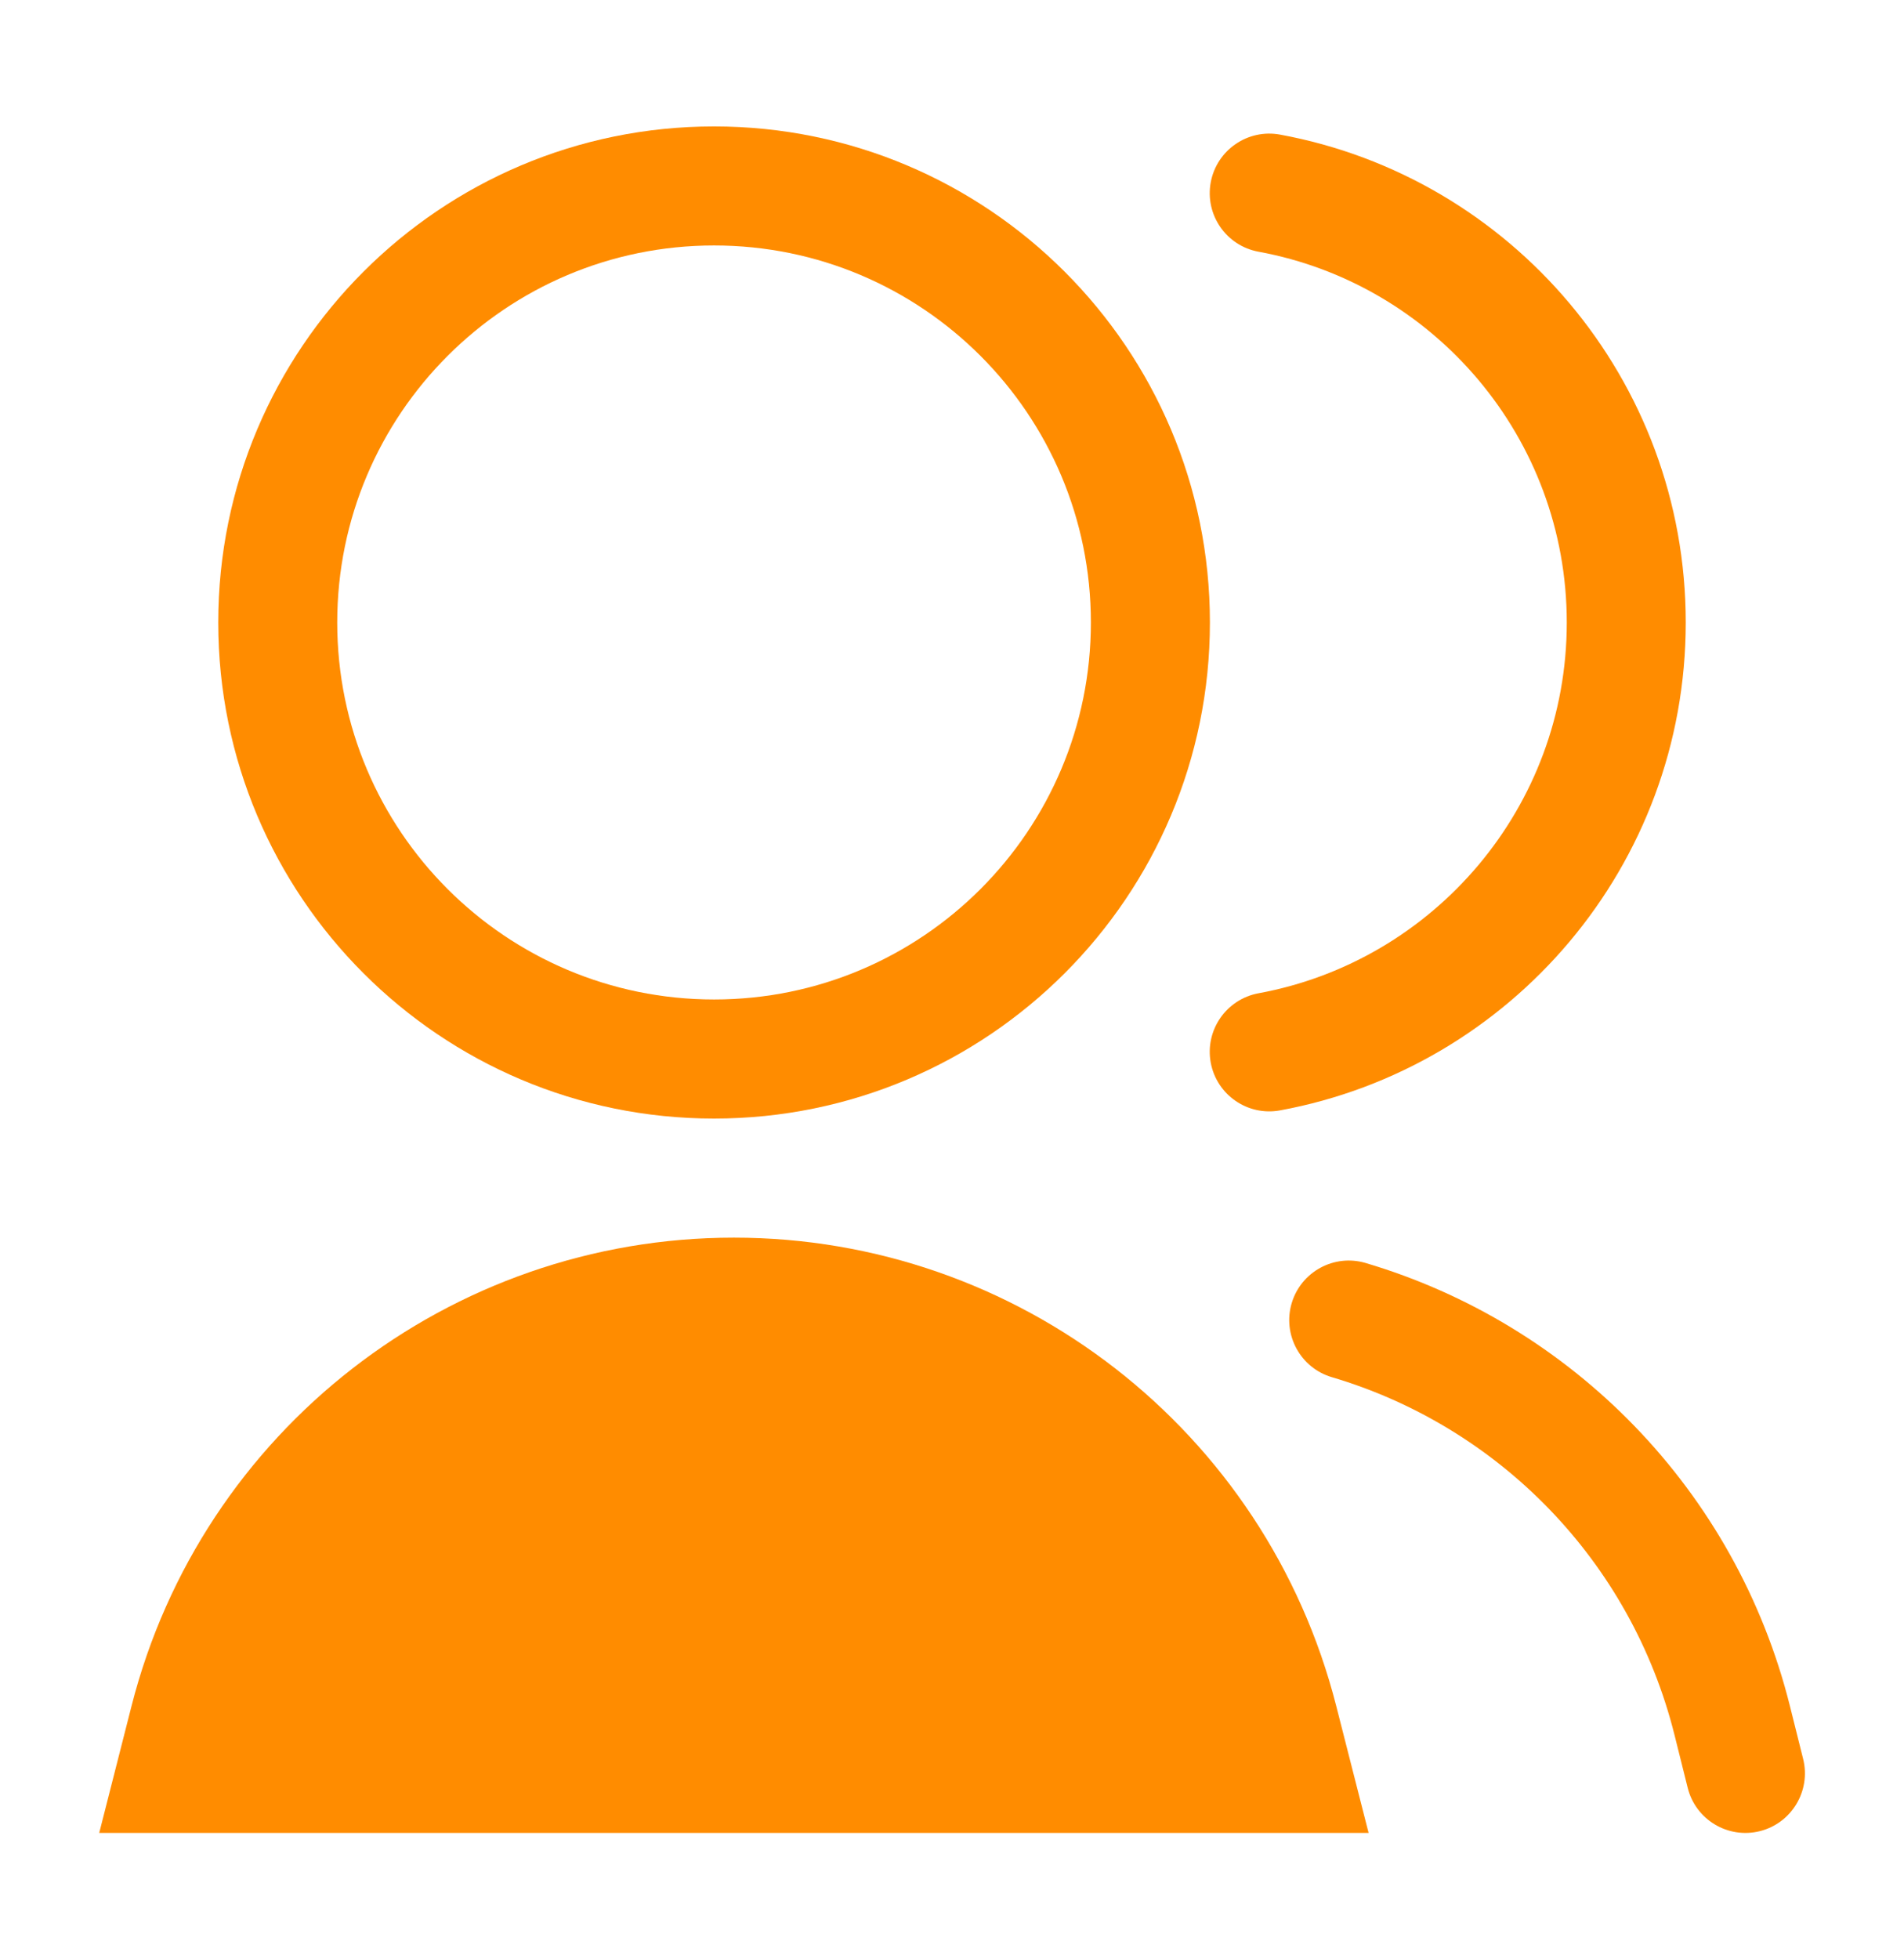 <svg width="35" height="36" viewBox="0 0 35 36" fill="none" xmlns="http://www.w3.org/2000/svg">
<path fill-rule="evenodd" clip-rule="evenodd" d="M13.126 4.51C9.301 4.51 6.199 7.612 6.199 11.437C6.199 15.263 9.301 18.364 13.126 18.364C16.952 18.364 20.053 15.263 20.053 11.437C20.053 7.612 16.952 4.51 13.126 4.51ZM4.012 11.437C4.012 6.403 8.092 2.323 13.126 2.323C18.16 2.323 22.241 6.403 22.241 11.437C22.241 16.471 18.16 20.552 13.126 20.552C8.092 20.552 4.012 16.471 4.012 11.437Z" fill="#FF8C00"/>
<path d="M2.418 31.345L1.824 33.677H25.158L24.563 31.345C23.273 26.283 18.715 22.74 13.491 22.74C8.267 22.74 3.708 26.283 2.418 31.345Z" fill="#FF8C00"/>
<path fill-rule="evenodd" clip-rule="evenodd" d="M22.256 3.351C22.366 2.757 22.936 2.364 23.53 2.473C27.773 3.253 30.988 6.969 30.988 11.438C30.988 15.907 27.773 19.622 23.53 20.402C22.936 20.511 22.366 20.118 22.256 19.524C22.147 18.93 22.54 18.36 23.135 18.25C26.358 17.658 28.801 14.832 28.801 11.438C28.801 8.043 26.358 5.217 23.135 4.625C22.54 4.516 22.147 3.946 22.256 3.351Z" fill="#FF8C00"/>
<path fill-rule="evenodd" clip-rule="evenodd" d="M23.744 23.945C23.916 23.365 24.525 23.035 25.104 23.206C28.885 24.326 31.909 27.37 32.904 31.35L33.146 32.318C33.292 32.904 32.936 33.498 32.35 33.645C31.764 33.791 31.17 33.435 31.024 32.849L30.782 31.88C29.979 28.668 27.538 26.208 24.483 25.304C23.904 25.133 23.573 24.524 23.744 23.945Z" fill="#FF8C00"/>
</svg>
